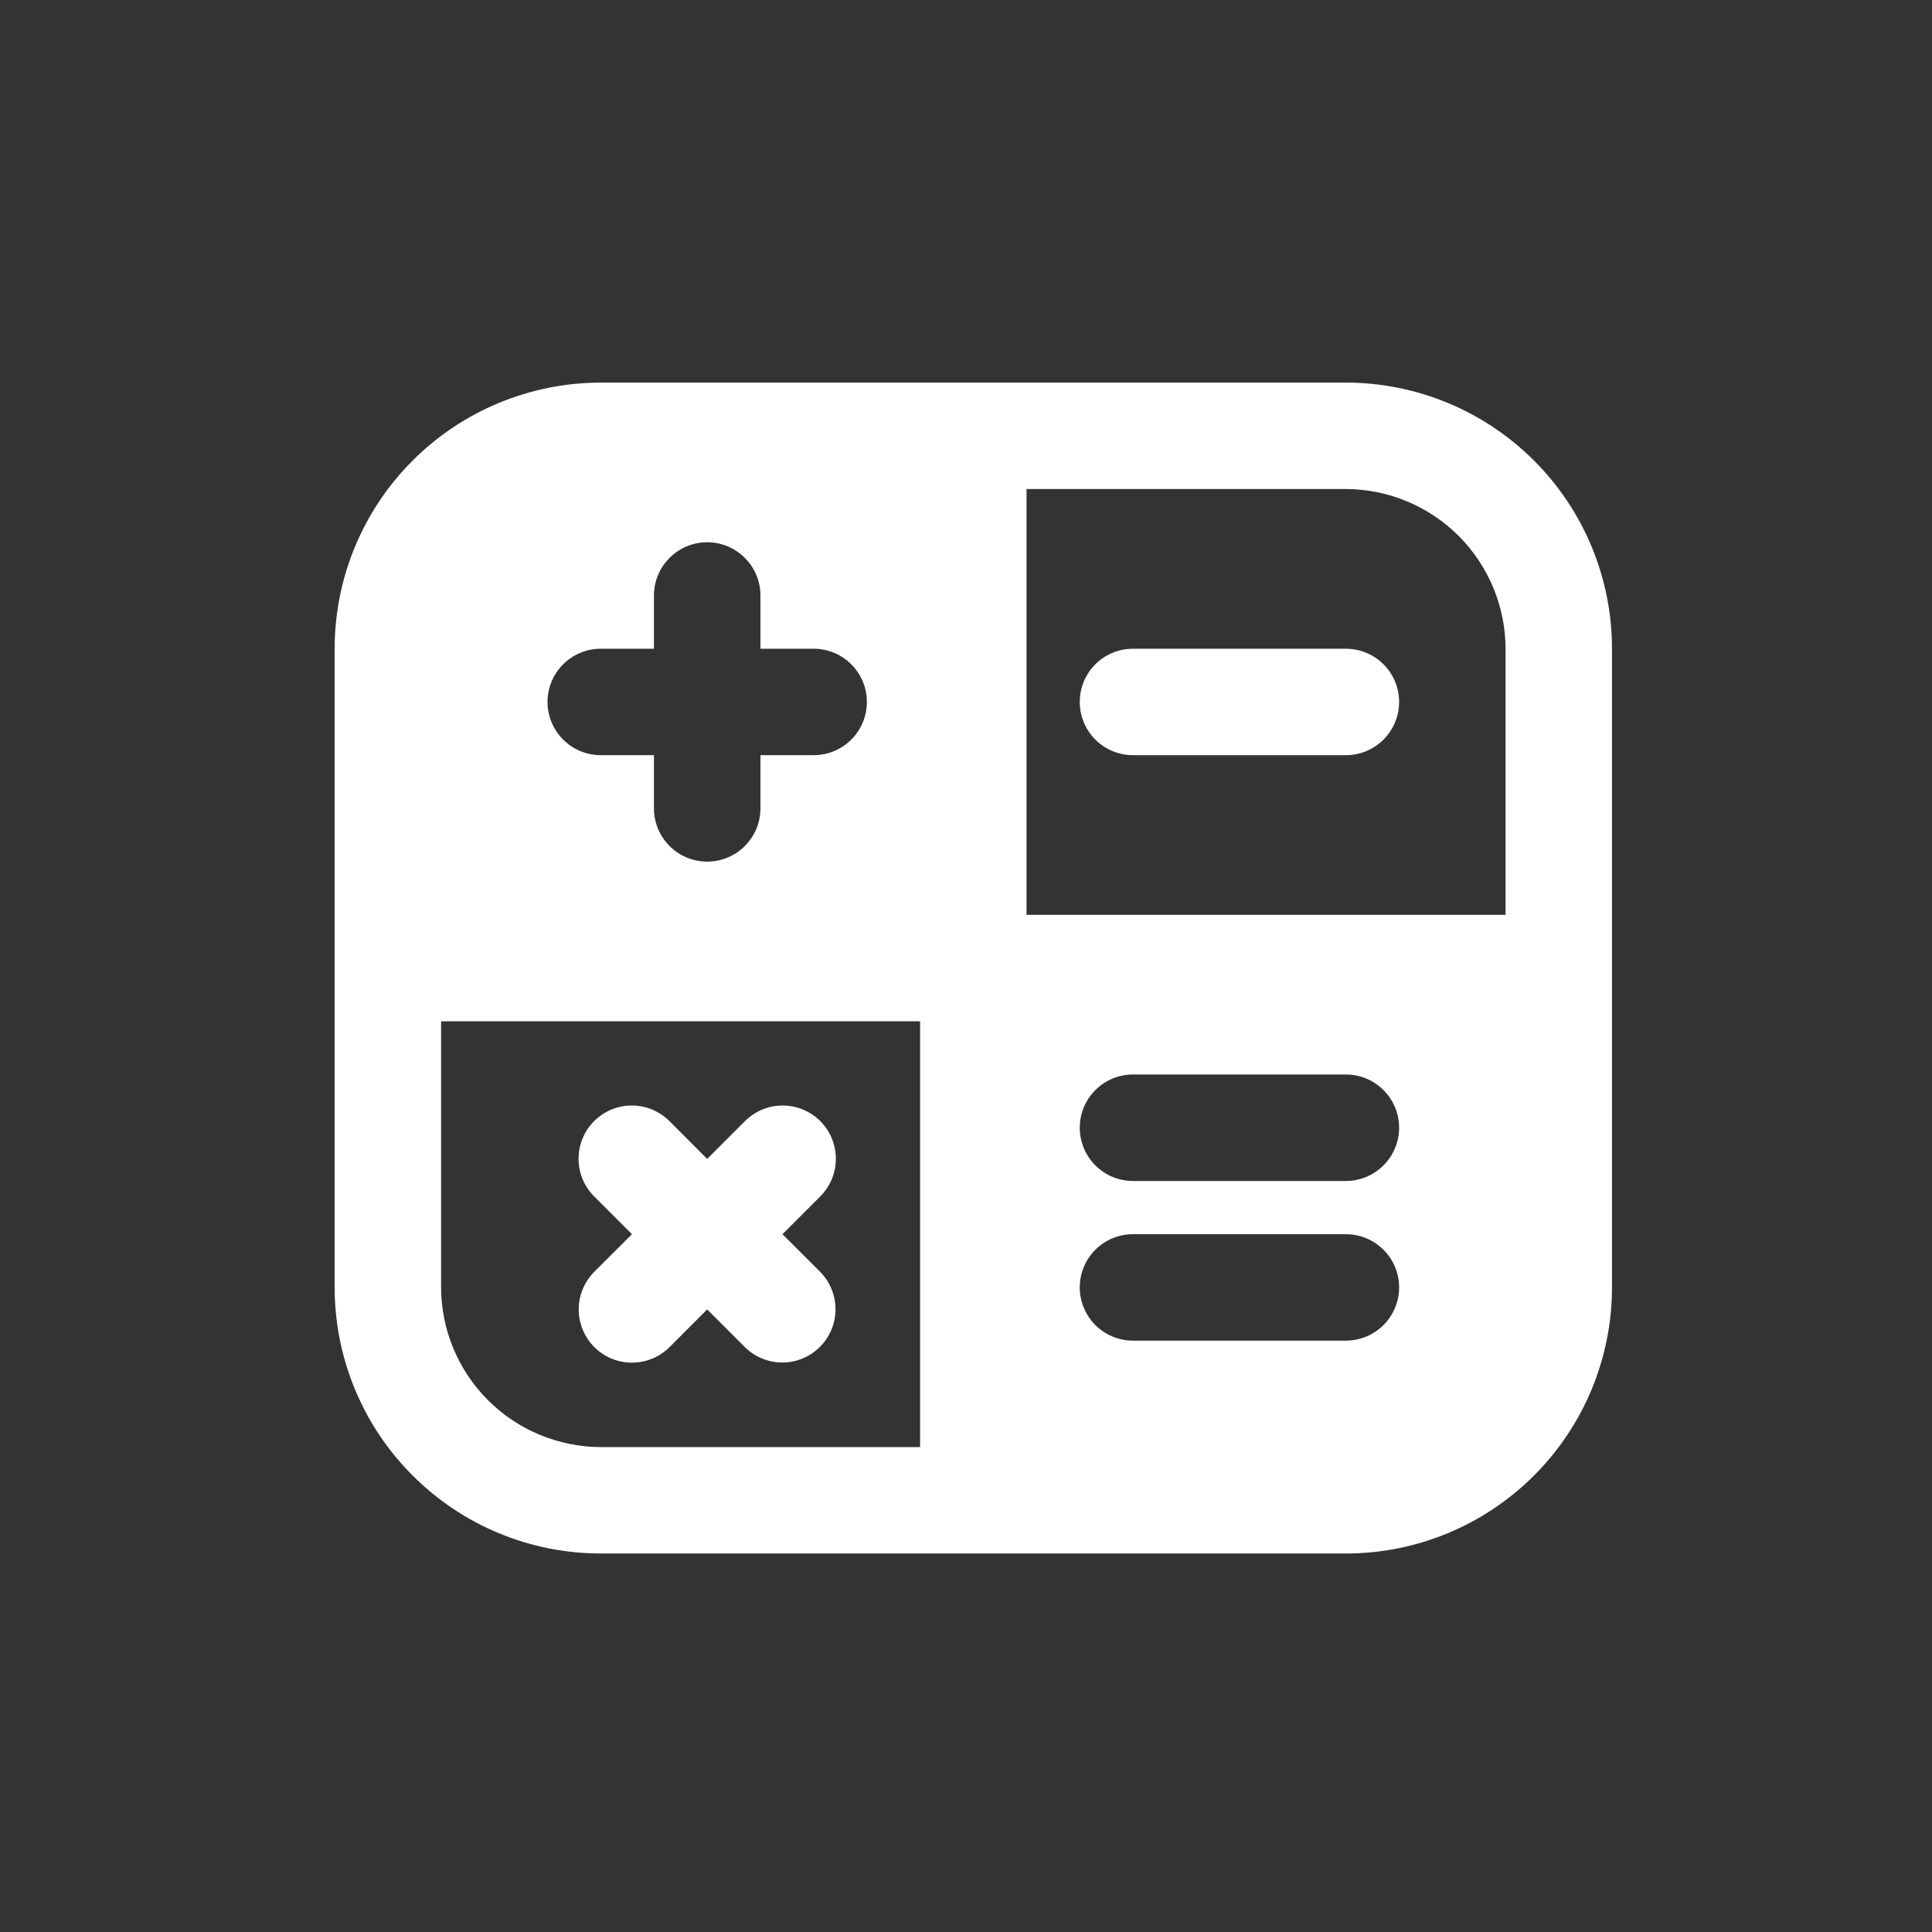 <svg width="33" height="33" viewBox="0 0 33 33" fill="none" xmlns="http://www.w3.org/2000/svg">
<rect x="0" y="0" width="33" height="33" fill="#333333" stroke="none"/>
<path d="M22.989 6.535H10.261C9.056 6.536 7.9 7.015 7.048 7.867C6.195 8.719 5.716 9.875 5.716 11.081V21.99C5.716 23.195 6.195 24.351 7.048 25.203C7.9 26.056 9.056 26.535 10.261 26.535H22.989C24.194 26.535 25.35 26.056 26.202 25.203C27.055 24.351 27.534 23.195 27.534 21.99V11.081C27.534 9.875 27.055 8.719 26.202 7.867C25.35 7.015 24.194 6.536 22.989 6.535ZM10.261 11.081H11.17V10.171C11.17 9.93 11.266 9.699 11.437 9.529C11.607 9.358 11.838 9.262 12.079 9.262C12.321 9.262 12.552 9.358 12.722 9.529C12.893 9.699 12.989 9.93 12.989 10.171V11.081H13.898C14.139 11.081 14.37 11.176 14.54 11.347C14.711 11.517 14.807 11.749 14.807 11.99C14.807 12.231 14.711 12.462 14.54 12.633C14.37 12.803 14.139 12.899 13.898 12.899H12.989V13.808C12.989 14.049 12.893 14.28 12.722 14.451C12.552 14.621 12.321 14.717 12.079 14.717C11.838 14.717 11.607 14.621 11.437 14.451C11.266 14.28 11.17 14.049 11.17 13.808V12.899H10.261C10.02 12.899 9.789 12.803 9.619 12.633C9.448 12.462 9.352 12.231 9.352 11.99C9.352 11.749 9.448 11.517 9.619 11.347C9.789 11.176 10.02 11.081 10.261 11.081ZM15.716 24.717H10.261C9.539 24.715 8.846 24.427 8.335 23.916C7.824 23.405 7.536 22.712 7.534 21.99V17.444H15.716V24.717ZM22.989 22.899H19.352C19.111 22.899 18.88 22.803 18.709 22.633C18.539 22.462 18.443 22.231 18.443 21.99C18.443 21.749 18.539 21.517 18.709 21.347C18.88 21.176 19.111 21.081 19.352 21.081H22.989C23.23 21.081 23.461 21.176 23.631 21.347C23.802 21.517 23.898 21.749 23.898 21.99C23.898 22.231 23.802 22.462 23.631 22.633C23.461 22.803 23.23 22.899 22.989 22.899ZM22.989 20.172H19.352C19.111 20.172 18.88 20.076 18.709 19.905C18.539 19.735 18.443 19.503 18.443 19.262C18.443 19.021 18.539 18.79 18.709 18.62C18.88 18.449 19.111 18.353 19.352 18.353H22.989C23.23 18.353 23.461 18.449 23.631 18.62C23.802 18.79 23.898 19.021 23.898 19.262C23.898 19.503 23.802 19.735 23.631 19.905C23.461 20.076 23.23 20.172 22.989 20.172ZM25.716 15.626H17.534V8.353H22.989C23.711 8.355 24.404 8.643 24.915 9.154C25.426 9.665 25.714 10.358 25.716 11.081V15.626Z" fill="white"/>
<path d="M22.989 11.081H19.352C19.111 11.081 18.88 11.176 18.709 11.347C18.539 11.517 18.443 11.749 18.443 11.99C18.443 12.231 18.539 12.462 18.709 12.633C18.88 12.803 19.111 12.899 19.352 12.899H22.989C23.23 12.899 23.461 12.803 23.631 12.633C23.802 12.462 23.898 12.231 23.898 11.99C23.898 11.749 23.802 11.517 23.631 11.347C23.461 11.176 23.23 11.081 22.989 11.081Z" fill="white"/>
<path d="M10.151 23.009C10.322 23.18 10.553 23.275 10.794 23.275C11.035 23.275 11.266 23.18 11.437 23.009L12.079 22.366L12.722 23.009C12.893 23.178 13.124 23.273 13.364 23.273C13.605 23.272 13.835 23.176 14.005 23.006C14.175 22.836 14.271 22.606 14.271 22.365C14.272 22.125 14.177 21.894 14.008 21.723L13.365 21.081L14.008 20.438C14.093 20.354 14.161 20.253 14.207 20.143C14.253 20.032 14.277 19.914 14.277 19.794C14.277 19.674 14.254 19.556 14.208 19.445C14.163 19.334 14.095 19.234 14.011 19.149C13.926 19.065 13.826 18.998 13.715 18.952C13.604 18.906 13.486 18.883 13.366 18.883C13.246 18.883 13.128 18.907 13.017 18.953C12.907 19 12.807 19.067 12.722 19.152L12.079 19.795L11.437 19.152C11.352 19.067 11.252 19 11.142 18.953C11.031 18.907 10.913 18.883 10.793 18.883C10.673 18.883 10.555 18.906 10.444 18.952C10.333 18.998 10.233 19.065 10.148 19.149C10.064 19.234 9.996 19.334 9.951 19.445C9.905 19.556 9.882 19.674 9.882 19.794C9.882 19.914 9.906 20.032 9.952 20.143C9.999 20.253 10.066 20.354 10.151 20.438L10.794 21.081L10.151 21.723C9.981 21.894 9.885 22.125 9.885 22.366C9.885 22.607 9.981 22.839 10.151 23.009Z" fill="white"/>
</svg>
